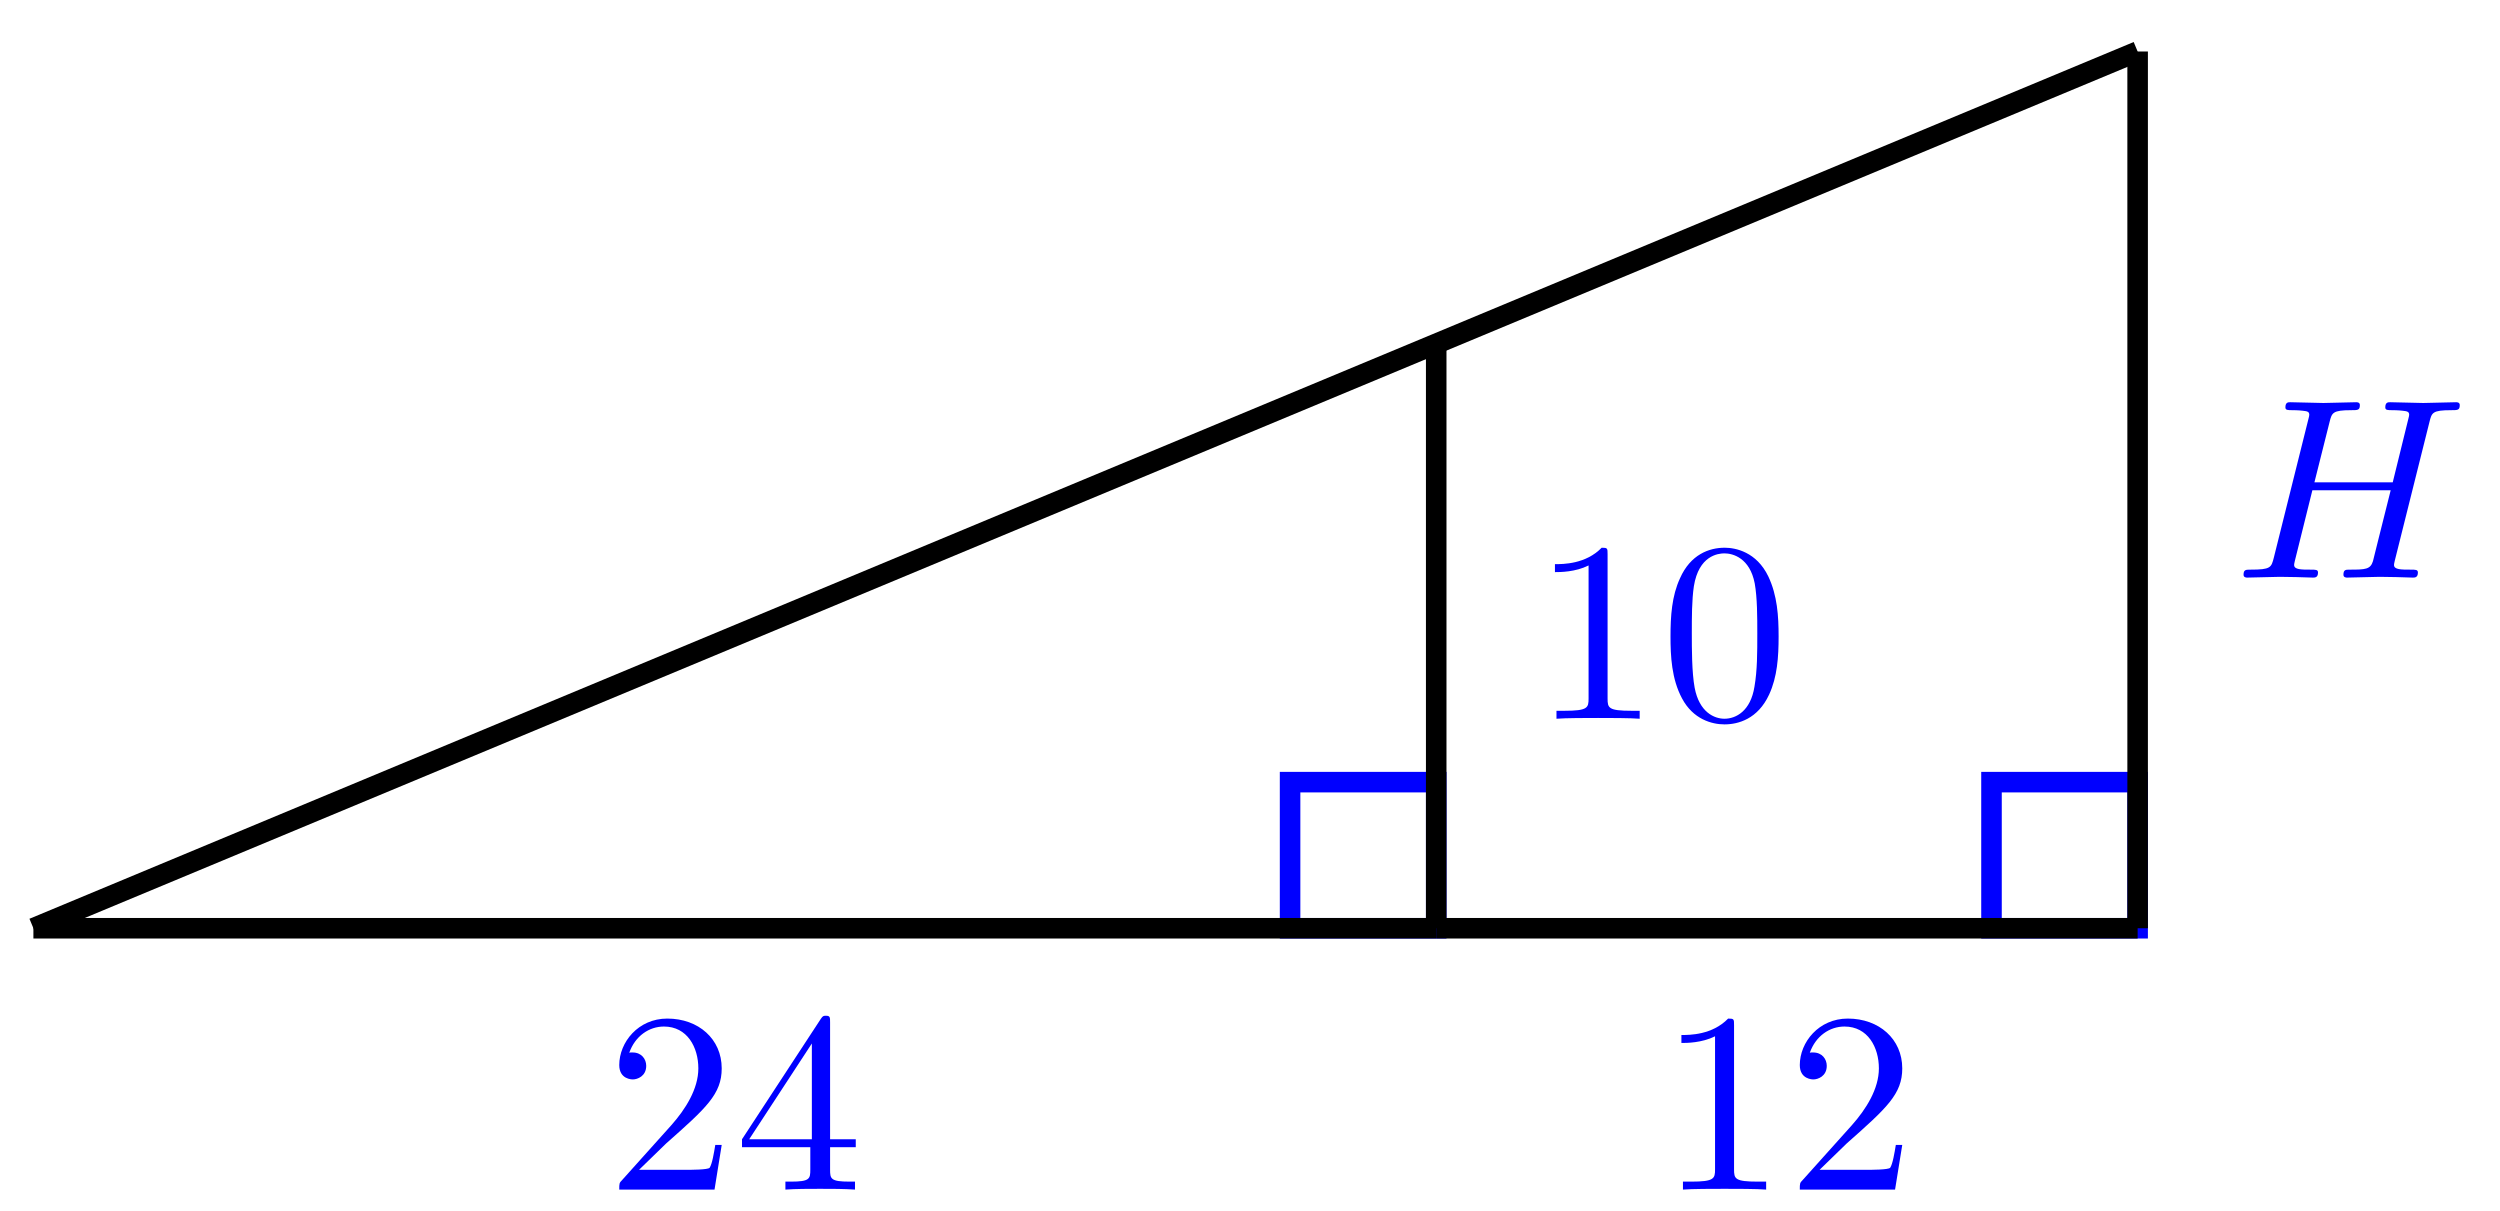 <svg xmlns="http://www.w3.org/2000/svg" xmlns:xlink="http://www.w3.org/1999/xlink" version="1.1" width="97pt" height="47pt" viewBox="0 0 97 47">
<defs>
<path id="font_1_3" d="M.127 .077 .233 .18C.389 .318 .449 .372 .449 .472 .449 .586 .359 .666 .237 .666 .124 .666 .05 .574 .05 .485 .05 .429 .1 .429 .103 .429 .12 .429 .155 .441 .155 .482 .155 .508 .137 .534 .102 .534 .094 .534 .092 .534 .089 .533 .112 .598 .166 .635 .224 .635 .315 .635 .358 .554 .358 .472 .358 .392 .308 .313 .253 .251L.061 .037C.05 .026 .05 .024 .05 0H.421L.449 .174H.424C.419 .144 .412 .1 .402 .085 .395 .077 .329 .077 .307 .077H.127Z"/>
<path id="font_1_4" d="M.294 .165V.078C.294 .042 .292 .031 .218 .031H.197V0C.238 .003 .29 .003 .332 .003 .374 .003 .427 .003 .468 0V.031H.447C.373 .031 .371 .042 .371 .078V.165H.471V.196H.371V.651C.371 .671 .371 .677 .355 .677 .346 .677 .343 .677 .335 .665L.028 .196V.165H.294M.3 .196H.056L.3 .569V.196Z"/>
<path id="font_1_2" d="M.294 .64C.294 .664 .294 .666 .271 .666 .209 .602 .121 .602 .089 .602V.571C.109 .571 .168 .571 .22 .597V.079C.22 .043 .217 .031 .127 .031H.095V0C.13 .003 .217 .003 .257 .003 .297 .003 .384 .003 .419 0V.031H.387C.297 .031 .294 .042 .294 .079V.64Z"/>
<path id="font_1_1" d="M.46 .32C.46 .4 .455 .48 .42 .554 .374 .65 .292 .666 .25 .666 .19 .666 .117 .64 .076 .547 .044 .478 .039 .4 .039 .32 .039 .245 .043 .155 .084 .079 .127-.002 .2-.022 .249-.022 .303-.022 .379-.001 .423 .094 .455 .163 .46 .241 .46 .32M.249-0C.21-0 .151 .025 .133 .121 .122 .181 .122 .273 .122 .332 .122 .396 .122 .462 .13 .516 .149 .635 .224 .644 .249 .644 .282 .644 .348 .626 .367 .527 .377 .471 .377 .395 .377 .332 .377 .257 .377 .189 .366 .125 .351 .03 .294-0 .249-0Z"/>
<path id="font_2_1" d="M.763 .606C.772 .642 .774 .652 .847 .652 .873 .652 .881 .652 .881 .672 .881 .683 .87 .683 .867 .683 .839 .683 .767 .68 .739 .68 .71 .68 .639 .683 .61 .683 .602 .683 .591 .683 .591 .663 .591 .652 .6 .652 .619 .652 .621 .652 .64 .652 .657 .65 .675 .648 .684 .647 .684 .634 .684 .63 .683 .628 .68 .615L.62 .371H.315L.374 .606C.383 .642 .386 .652 .458 .652 .484 .652 .492 .652 .492 .672 .492 .683 .481 .683 .478 .683 .45 .683 .378 .68 .35 .68 .321 .68 .25 .683 .221 .683 .213 .683 .202 .683 .202 .663 .202 .652 .211 .652 .23 .652 .232 .652 .251 .652 .268 .65 .286 .648 .295 .647 .295 .634 .295 .63 .294 .627 .291 .615L.157 .078C.147 .039 .145 .031 .066 .031 .048 .031 .039 .031 .039 .011 .039 0 .051 0 .053 0 .081 0 .152 .003 .18 .003 .201 .003 .223 .002 .244 .002 .266 .002 .288 0 .309 0 .317 0 .329 0 .329 .02 .329 .031 .32 .031 .301 .031 .264 .031 .236 .031 .236 .049 .236 .055 .238 .06 .239 .066L.307 .34H.612C.57 .174 .547 .079 .543 .064 .533 .032 .514 .031 .452 .031 .437 .031 .428 .031 .428 .011 .428 0 .44 0 .442 0 .47 0 .541 .003 .569 .003 .59 .003 .612 .002 .633 .002 .655 .002 .677 0 .698 0 .706 0 .718 0 .718 .02 .718 .031 .709 .031 .69 .031 .653 .031 .625 .031 .625 .049 .625 .055 .627 .06 .628 .066L.763 .606Z"/>
</defs>
<path transform="matrix(1,0,0,-1,1.296,36.016)" stroke-width=".797" stroke-linecap="butt" stroke-miterlimit="10" stroke-linejoin="miter" fill="none" stroke="#0000ff" d="M54.429 0V5.669H48.759V0ZM48.759 5.669"/>
<path transform="matrix(1,0,0,-1,1.296,36.016)" stroke-width=".797" stroke-linecap="butt" stroke-miterlimit="10" stroke-linejoin="miter" fill="none" stroke="#0000ff" d="M81.644 0V5.669H75.974V0ZM75.974 5.669"/>
<path transform="matrix(1,0,0,-1,1.296,36.016)" stroke-width=".797" stroke-linecap="butt" stroke-miterlimit="10" stroke-linejoin="miter" fill="none" stroke="#000000" d="M0 0H54.429"/>
<use data-text="2" xlink:href="#font_1_3" transform="matrix(9.963,0,0,-9.963,23.529,46.156)" fill="#0000ff"/>
<use data-text="4" xlink:href="#font_1_4" transform="matrix(9.963,0,0,-9.963,28.511,46.156)" fill="#0000ff"/>
<path transform="matrix(1,0,0,-1,1.296,36.016)" stroke-width=".797" stroke-linecap="butt" stroke-miterlimit="10" stroke-linejoin="miter" fill="none" stroke="#000000" d="M54.429 22.679V0"/>
<use data-text="1" xlink:href="#font_1_2" transform="matrix(9.963,0,0,-9.963,59.445,27.887)" fill="#0000ff"/>
<use data-text="0" xlink:href="#font_1_1" transform="matrix(9.963,0,0,-9.963,64.427,27.887)" fill="#0000ff"/>
<path transform="matrix(1,0,0,-1,1.296,36.016)" stroke-width=".797" stroke-linecap="butt" stroke-miterlimit="10" stroke-linejoin="miter" fill="none" stroke="#000000" d="M54.429 0H81.644"/>
<use data-text="1" xlink:href="#font_1_2" transform="matrix(9.963,0,0,-9.963,64.352,46.156)" fill="#0000ff"/>
<use data-text="2" xlink:href="#font_1_3" transform="matrix(9.963,0,0,-9.963,69.334,46.156)" fill="#0000ff"/>
<path transform="matrix(1,0,0,-1,1.296,36.016)" stroke-width=".797" stroke-linecap="butt" stroke-miterlimit="10" stroke-linejoin="miter" fill="none" stroke="#000000" d="M81.644 34.018V0"/>
<use data-text="H" xlink:href="#font_2_1" transform="matrix(9.963,0,0,-9.963,86.661,22.411)" fill="#0000ff"/>
<path transform="matrix(1,0,0,-1,1.296,36.016)" stroke-width=".797" stroke-linecap="butt" stroke-miterlimit="10" stroke-linejoin="miter" fill="none" stroke="#000000" d="M0 0 81.644 34.018"/>
</svg>
